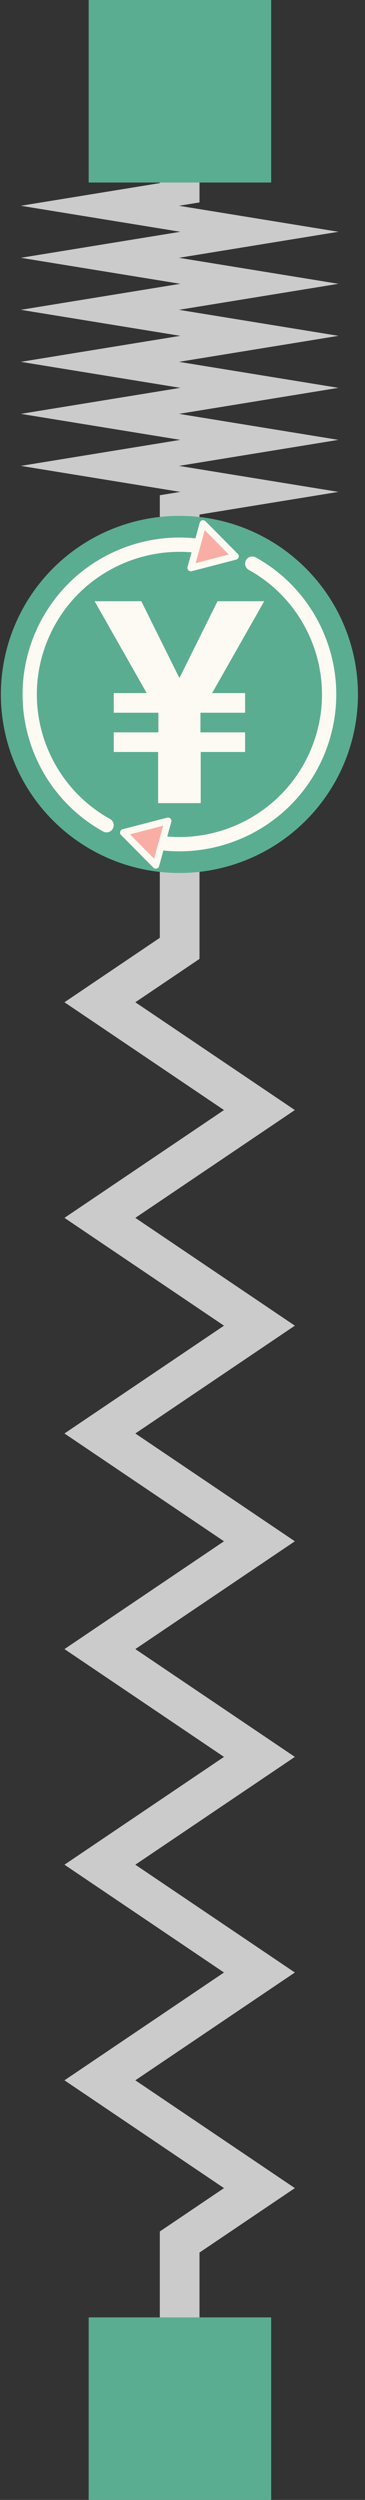<svg width="46" height="315" viewBox="0 0 46 315" fill="none" xmlns="http://www.w3.org/2000/svg">
<rect x="0" y="0" width="46" height="315" fill="#333333" stroke="none"/>
<path d="M20.142 22.545V23.073L2.625 25.928L22.73 29.206L2.625 32.484L22.728 35.761L2.625 39.038L22.728 42.316L2.625 45.593L22.73 48.87L2.625 52.148L22.728 55.425L2.625 58.703L22.728 61.98L20.142 62.402V65.364H25.142V64.835L42.658 61.98L22.553 58.703L42.658 55.425L22.555 52.148L42.658 48.87L22.555 45.593L42.658 42.316L22.553 39.038L42.658 35.761L22.555 32.484L42.658 29.206L22.556 25.928L25.142 25.507V22.545H20.142Z" fill="#CBCBCB"/>
<path d="M22.642 112.261V119.496L12.59 126.288L32.694 139.871L12.59 153.455L32.694 167.039L12.59 180.623L32.694 194.207L12.59 207.79L32.694 221.374L12.59 234.958L32.694 248.542L12.59 262.126L32.694 275.709L22.642 282.501V289.736" stroke="#CBCBCB" stroke-width="5" stroke-linecap="square"/>
<path d="M45.111 87.5C45.111 93.467 42.741 99.19 38.521 103.41C34.302 107.629 28.579 110 22.611 110C16.644 110 10.921 107.629 6.701 103.41C2.482 99.19 0.111 93.467 0.111 87.5C0.111 81.533 2.482 75.81 6.701 71.59C10.921 67.371 16.644 65 22.611 65C28.579 65 34.302 67.371 38.521 71.59C42.741 75.81 45.111 81.533 45.111 87.5Z" fill="#5BAD92"/>
<path d="M31.544 70.153C31.315 70.219 31.121 70.373 31.005 70.582C30.889 70.79 30.861 71.037 30.926 71.266C30.992 71.496 31.146 71.69 31.354 71.806C31.885 72.1 32.396 72.419 32.886 72.76C33.375 73.1 33.844 73.463 34.292 73.846C34.74 74.228 35.166 74.631 35.569 75.052C35.973 75.473 36.355 75.912 36.713 76.367C37.072 76.822 37.407 77.293 37.719 77.778C38.03 78.263 38.318 78.763 38.581 79.274C38.844 79.786 39.083 80.31 39.296 80.844C39.509 81.378 39.696 81.922 39.857 82.474C40.019 83.026 40.154 83.587 40.262 84.153C40.37 84.72 40.45 85.292 40.504 85.869C40.557 86.446 40.582 87.027 40.578 87.61C40.575 88.194 40.544 88.779 40.482 89.365C40.421 89.95 40.33 90.536 40.209 91.12C40.089 91.705 39.938 92.287 39.755 92.867C39.573 93.446 39.36 94.022 39.115 94.592C38.87 95.162 38.599 95.713 38.304 96.244C38.01 96.775 37.691 97.285 37.35 97.775C37.01 98.265 36.647 98.734 36.264 99.181C36.264 99.181 36.264 99.182 36.264 99.182C35.882 99.629 35.479 100.055 35.058 100.459C34.638 100.863 34.199 101.244 33.744 101.603C33.289 101.961 32.818 102.297 32.332 102.608C31.847 102.92 31.348 103.208 30.836 103.471C30.324 103.734 29.801 103.973 29.267 104.186C28.733 104.399 28.189 104.586 27.637 104.748C27.084 104.909 26.524 105.044 25.957 105.152C25.391 105.26 24.819 105.341 24.242 105.394C23.665 105.447 23.084 105.472 22.501 105.469C21.918 105.466 21.332 105.434 20.747 105.372C20.161 105.311 19.575 105.22 18.991 105.1C18.407 104.979 17.824 104.828 17.245 104.646C17.132 104.61 17.014 104.597 16.896 104.608C16.778 104.618 16.664 104.652 16.559 104.706C16.454 104.761 16.361 104.836 16.285 104.926C16.209 105.017 16.152 105.122 16.116 105.234C16.081 105.347 16.068 105.466 16.078 105.583C16.089 105.701 16.122 105.816 16.177 105.92C16.232 106.025 16.306 106.118 16.397 106.194C16.488 106.27 16.592 106.327 16.705 106.363C17.342 106.563 17.983 106.729 18.626 106.862C19.269 106.995 19.915 107.095 20.559 107.163C21.204 107.23 21.849 107.265 22.491 107.269C23.133 107.273 23.772 107.245 24.407 107.186C25.041 107.128 25.671 107.039 26.295 106.92C26.918 106.801 27.534 106.653 28.141 106.475C28.749 106.298 29.347 106.092 29.934 105.857C30.521 105.623 31.097 105.361 31.659 105.072C32.222 104.782 32.771 104.466 33.305 104.123C33.839 103.78 34.357 103.411 34.858 103.017C35.358 102.622 35.841 102.202 36.305 101.758C36.768 101.313 37.211 100.844 37.633 100.351C38.054 99.858 38.453 99.342 38.828 98.803C39.203 98.263 39.554 97.702 39.878 97.118C40.202 96.534 40.5 95.929 40.769 95.302C41.038 94.676 41.272 94.043 41.472 93.406C41.673 92.769 41.839 92.128 41.972 91.485C42.105 90.842 42.205 90.197 42.272 89.552C42.272 89.552 42.272 89.552 42.272 89.552C42.34 88.907 42.375 88.263 42.379 87.621C42.382 86.978 42.354 86.339 42.296 85.704C42.237 85.069 42.148 84.439 42.03 83.816C41.911 83.193 41.763 82.577 41.585 81.97C41.408 81.362 41.202 80.764 40.967 80.177C40.733 79.59 40.471 79.014 40.182 78.451C39.893 77.889 39.576 77.339 39.233 76.805C38.891 76.272 38.522 75.753 38.127 75.253C37.733 74.752 37.312 74.269 36.868 73.806C36.423 73.342 35.955 72.899 35.462 72.478C34.969 72.056 34.453 71.657 33.913 71.282C33.374 70.907 32.812 70.556 32.228 70.232C32.02 70.116 31.774 70.088 31.544 70.153V70.153Z" fill="#FCFAF2"/>
<path d="M22.732 67.731C22.09 67.728 21.451 67.756 20.816 67.814C20.181 67.873 19.551 67.961 18.928 68.08C18.305 68.199 17.689 68.347 17.081 68.525C16.474 68.702 15.876 68.909 15.289 69.143C14.702 69.377 14.126 69.639 13.563 69.928C13.001 70.218 12.451 70.534 11.918 70.877C11.384 71.22 10.866 71.589 10.365 71.983C9.864 72.378 9.381 72.798 8.918 73.243C8.455 73.687 8.011 74.156 7.59 74.649C7.169 75.142 6.77 75.658 6.395 76.198C6.02 76.737 5.669 77.299 5.345 77.883C5.021 78.466 4.723 79.072 4.454 79.698C4.185 80.324 3.951 80.957 3.75 81.594C3.55 82.231 3.384 82.872 3.251 83.515C3.118 84.158 3.018 84.803 2.95 85.448C2.883 86.093 2.848 86.738 2.844 87.38C2.84 88.022 2.868 88.661 2.927 89.296C2.985 89.931 3.074 90.561 3.193 91.184C3.312 91.807 3.46 92.424 3.637 93.031C3.815 93.638 4.021 94.236 4.255 94.823C4.489 95.41 4.751 95.986 5.041 96.549C5.33 97.112 5.646 97.661 5.989 98.195C6.332 98.729 6.701 99.247 7.096 99.748C7.49 100.248 7.91 100.731 8.355 101.195C8.799 101.658 9.268 102.101 9.761 102.522C10.254 102.944 10.77 103.343 11.309 103.718C11.848 104.093 12.41 104.444 12.994 104.768C13.203 104.884 13.449 104.912 13.678 104.847C13.908 104.781 14.102 104.627 14.218 104.418C14.334 104.21 14.362 103.964 14.296 103.734C14.231 103.505 14.077 103.311 13.868 103.195C13.338 102.9 12.827 102.581 12.337 102.24C11.847 101.9 11.378 101.537 10.931 101.155C10.483 100.772 10.057 100.369 9.653 99.948C9.249 99.528 8.868 99.089 8.509 98.634C8.151 98.179 7.816 97.707 7.504 97.222C7.192 96.737 6.905 96.237 6.642 95.726C6.379 95.214 6.14 94.691 5.927 94.156C5.714 93.623 5.527 93.078 5.365 92.526C5.204 91.974 5.069 91.414 4.961 90.847C4.853 90.281 4.772 89.708 4.719 89.131C4.666 88.554 4.641 87.973 4.644 87.39C4.647 86.807 4.679 86.221 4.74 85.635C4.802 85.05 4.892 84.464 5.013 83.88C5.134 83.296 5.285 82.713 5.467 82.134C5.649 81.555 5.863 80.979 6.108 80.409C6.353 79.838 6.623 79.287 6.918 78.756C7.213 78.226 7.532 77.715 7.872 77.225C8.213 76.735 8.576 76.266 8.958 75.819C9.341 75.371 9.744 74.945 10.164 74.541C10.585 74.137 11.024 73.756 11.479 73.397C11.934 73.039 12.405 72.703 12.89 72.392C13.376 72.08 13.875 71.792 14.387 71.529C14.898 71.266 15.422 71.028 15.956 70.814C16.49 70.602 17.034 70.414 17.586 70.253C18.138 70.091 18.699 69.956 19.265 69.848C19.832 69.74 20.404 69.66 20.981 69.606C21.558 69.553 22.139 69.528 22.722 69.531C23.305 69.534 23.89 69.567 24.476 69.628C25.062 69.689 25.648 69.78 26.232 69.901C26.816 70.022 27.398 70.172 27.978 70.355C28.09 70.39 28.209 70.403 28.327 70.392C28.445 70.382 28.559 70.349 28.664 70.294C28.769 70.239 28.862 70.165 28.938 70.074C29.013 69.983 29.071 69.879 29.106 69.766C29.142 69.653 29.155 69.535 29.144 69.417C29.134 69.299 29.1 69.185 29.046 69.08C28.991 68.975 28.916 68.882 28.826 68.806C28.735 68.73 28.63 68.673 28.518 68.637C27.881 68.437 27.24 68.271 26.596 68.138C25.953 68.005 25.308 67.905 24.663 67.838C24.019 67.77 23.374 67.735 22.732 67.731Z" fill="#FCFAF2"/>
<path d="M29.666 70.097L24.048 71.559L25.586 65.973L29.666 70.097Z" fill="#F9AEA5"/>
<path d="M25.626 65.546C25.526 65.537 25.425 65.563 25.342 65.62C25.259 65.678 25.198 65.762 25.172 65.859L23.633 71.445C23.613 71.518 23.613 71.594 23.632 71.667C23.651 71.74 23.689 71.807 23.742 71.86C23.795 71.914 23.861 71.952 23.934 71.972C24.006 71.992 24.083 71.993 24.156 71.974L29.775 70.511C29.848 70.492 29.914 70.454 29.968 70.401C30.021 70.349 30.06 70.283 30.08 70.21C30.1 70.138 30.101 70.061 30.082 69.988C30.063 69.915 30.025 69.849 29.972 69.795L25.892 65.672C25.82 65.6 25.727 65.556 25.626 65.546ZM25.803 66.802L28.838 69.869L24.659 70.957L25.803 66.802Z" fill="#FCFAF2"/>
<path d="M15.557 104.904L21.175 103.441L19.637 109.027L15.557 104.904Z" fill="#F9AEA5"/>
<path d="M21.245 103.018C21.186 103.009 21.125 103.011 21.066 103.026L15.448 104.489C15.375 104.508 15.308 104.546 15.255 104.599C15.201 104.652 15.162 104.718 15.142 104.79C15.122 104.863 15.122 104.939 15.141 105.012C15.16 105.085 15.198 105.151 15.251 105.205L19.331 109.328C19.384 109.382 19.45 109.42 19.523 109.44C19.596 109.46 19.672 109.461 19.745 109.442C19.818 109.423 19.885 109.385 19.938 109.332C19.992 109.279 20.031 109.213 20.051 109.141L21.589 103.555C21.605 103.497 21.609 103.436 21.6 103.377C21.59 103.317 21.569 103.261 21.537 103.21C21.504 103.16 21.461 103.116 21.411 103.083C21.361 103.05 21.304 103.028 21.245 103.018ZM20.564 104.043L19.42 108.198L16.385 105.131L20.564 104.043Z" fill="#FCFAF2"/>
<path d="M22.611 101.196H25.295V94.753H30.888V92.28H25.262V89.807H30.888V87.333H26.733L33.297 75.758H27.413L22.611 85.442L22.611 101.196ZM22.611 101.196H19.928V94.753H14.334V92.28H19.96V89.807H14.334V87.333H18.489L11.926 75.758H17.81L22.611 85.442" fill="#FCFAF2"/>
<path d="M34.175 0H11.175V23H34.175V0Z" fill="#5BAD92"/>
<path d="M34.175 292H11.175V315H34.175V292Z" fill="#5BAD92"/>
</svg>
